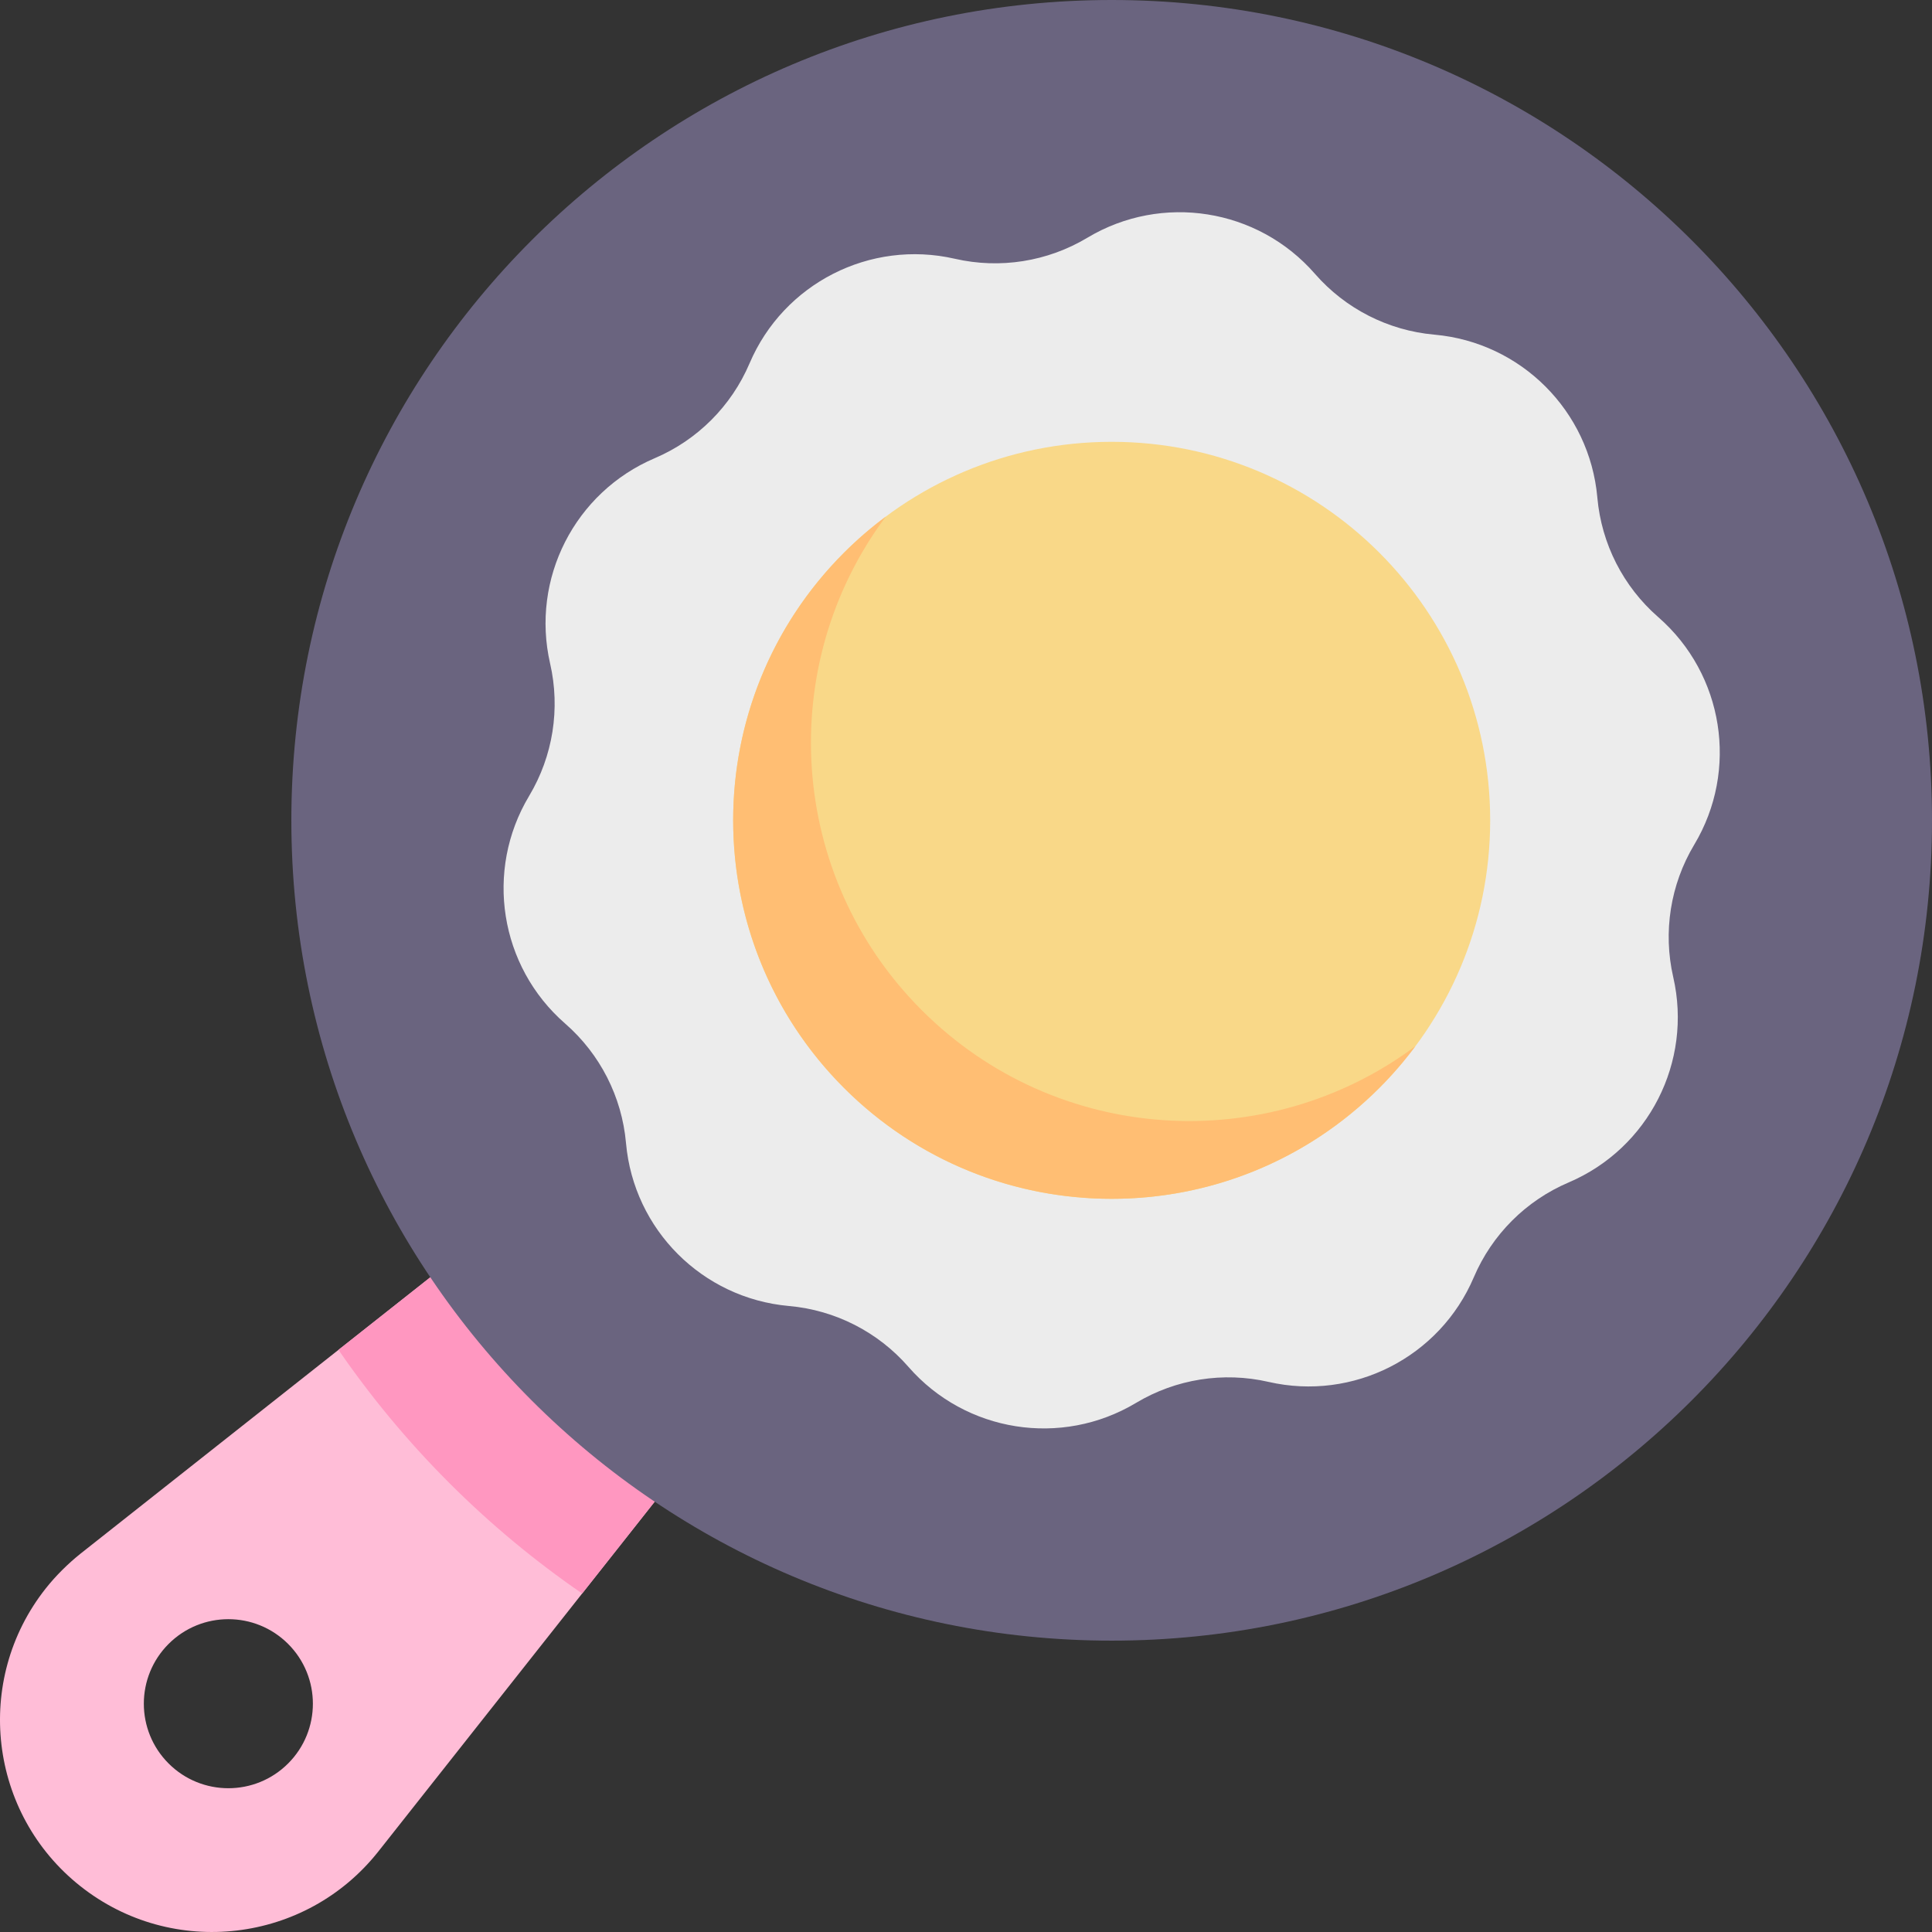 <svg width="512" height="512" viewBox="0 0 512 512" fill="none" xmlns="http://www.w3.org/2000/svg">
<rect x="0" y="0" width="512" height="512" fill="#333333" stroke="none"/>
<g clip-path="url(#clip0_298_27)">
<path d="M209.206 308.656C197.023 293.236 174.647 290.612 159.228 302.794L21.357 411.72C18.082 414.34 14.813 417.544 12.102 420.976C-7.135 445.325 -2.992 480.659 21.357 499.898C45.707 519.135 81.041 514.992 100.28 490.642L209.206 352.771C219.192 340.136 219.626 321.844 209.206 308.656V308.656ZM76.356 467.338C67.608 476.085 53.425 476.085 44.678 467.338C35.93 458.591 35.93 444.407 44.678 435.66C53.425 426.913 67.608 426.913 76.356 435.66C85.104 444.408 85.104 458.591 76.356 467.338Z" fill="#FFBDD7"/>
<path d="M159.227 302.794L89.701 357.725C98.294 370.214 108.08 382.018 119.03 392.969C129.981 403.92 141.784 413.706 154.275 422.298L209.205 352.772C219.192 340.136 219.626 321.844 209.205 308.656C197.022 293.236 174.647 290.612 159.227 302.794V302.794Z" fill="#FF97C0"/>
<path d="M294.606 434.788C414.669 434.788 512 337.457 512 217.394C512 97.331 414.669 0 294.606 0C174.543 0 77.212 97.331 77.212 217.394C77.212 337.457 174.543 434.788 294.606 434.788Z" fill="#6A647F"/>
<path d="M439.483 163.568L439.401 163.497C430.178 155.439 424.417 144.135 423.319 131.937L423.308 131.807C421.245 108.904 403.096 90.754 380.193 88.692L380.062 88.68C367.863 87.582 356.559 81.821 348.501 72.598L348.43 72.518C333.292 55.189 307.921 51.179 288.176 62.993L288.112 63.031C277.577 69.334 265.014 71.321 253.049 68.576L253.042 68.574C230.585 63.422 207.664 75.103 198.636 96.3C193.82 107.607 184.816 116.611 173.511 121.427H173.509C152.312 130.456 140.631 153.377 145.783 175.833L145.785 175.84C148.531 187.805 146.543 200.368 140.241 210.903L140.203 210.967C128.389 230.712 132.399 256.083 149.728 271.22L149.809 271.291C159.032 279.349 164.793 290.653 165.891 302.852L165.903 302.982C167.965 325.885 186.115 344.034 209.018 346.097L209.149 346.108C221.347 347.206 232.651 352.967 240.709 362.191L240.78 362.272C255.919 379.6 281.289 383.611 301.035 371.797L301.098 371.759C311.633 365.456 324.196 363.469 336.162 366.213L336.169 366.215C358.626 371.367 381.546 359.686 390.575 338.489C395.391 327.183 404.395 318.179 415.7 313.363H415.701C436.898 304.334 448.579 281.413 443.427 258.956L443.425 258.949C440.68 246.983 442.667 234.42 448.97 223.885L449.008 223.822C460.822 204.077 456.811 178.707 439.483 163.568V163.568Z" fill="#ECECEC"/>
<path d="M294.606 317.701C350.004 317.701 394.913 272.792 394.913 217.394C394.913 161.995 350.004 117.086 294.606 117.086C239.207 117.086 194.298 161.995 194.298 217.394C194.298 272.792 239.207 317.701 294.606 317.701Z" fill="#F9D888"/>
<path d="M244.281 267.718C208.608 232.045 205.435 176.196 234.733 136.917C230.879 139.791 227.178 142.965 223.677 146.465C184.505 185.637 184.505 249.149 223.677 288.322C262.85 327.494 326.362 327.494 365.534 288.322C369.035 284.822 372.208 281.12 375.082 277.266C335.802 306.564 279.953 303.391 244.281 267.718V267.718Z" fill="#FFBE73"/>
</g>
<defs>
<clipPath id="clip0_298_27">
<rect width="512" height="512" fill="white"/>
</clipPath>
</defs>
</svg>
